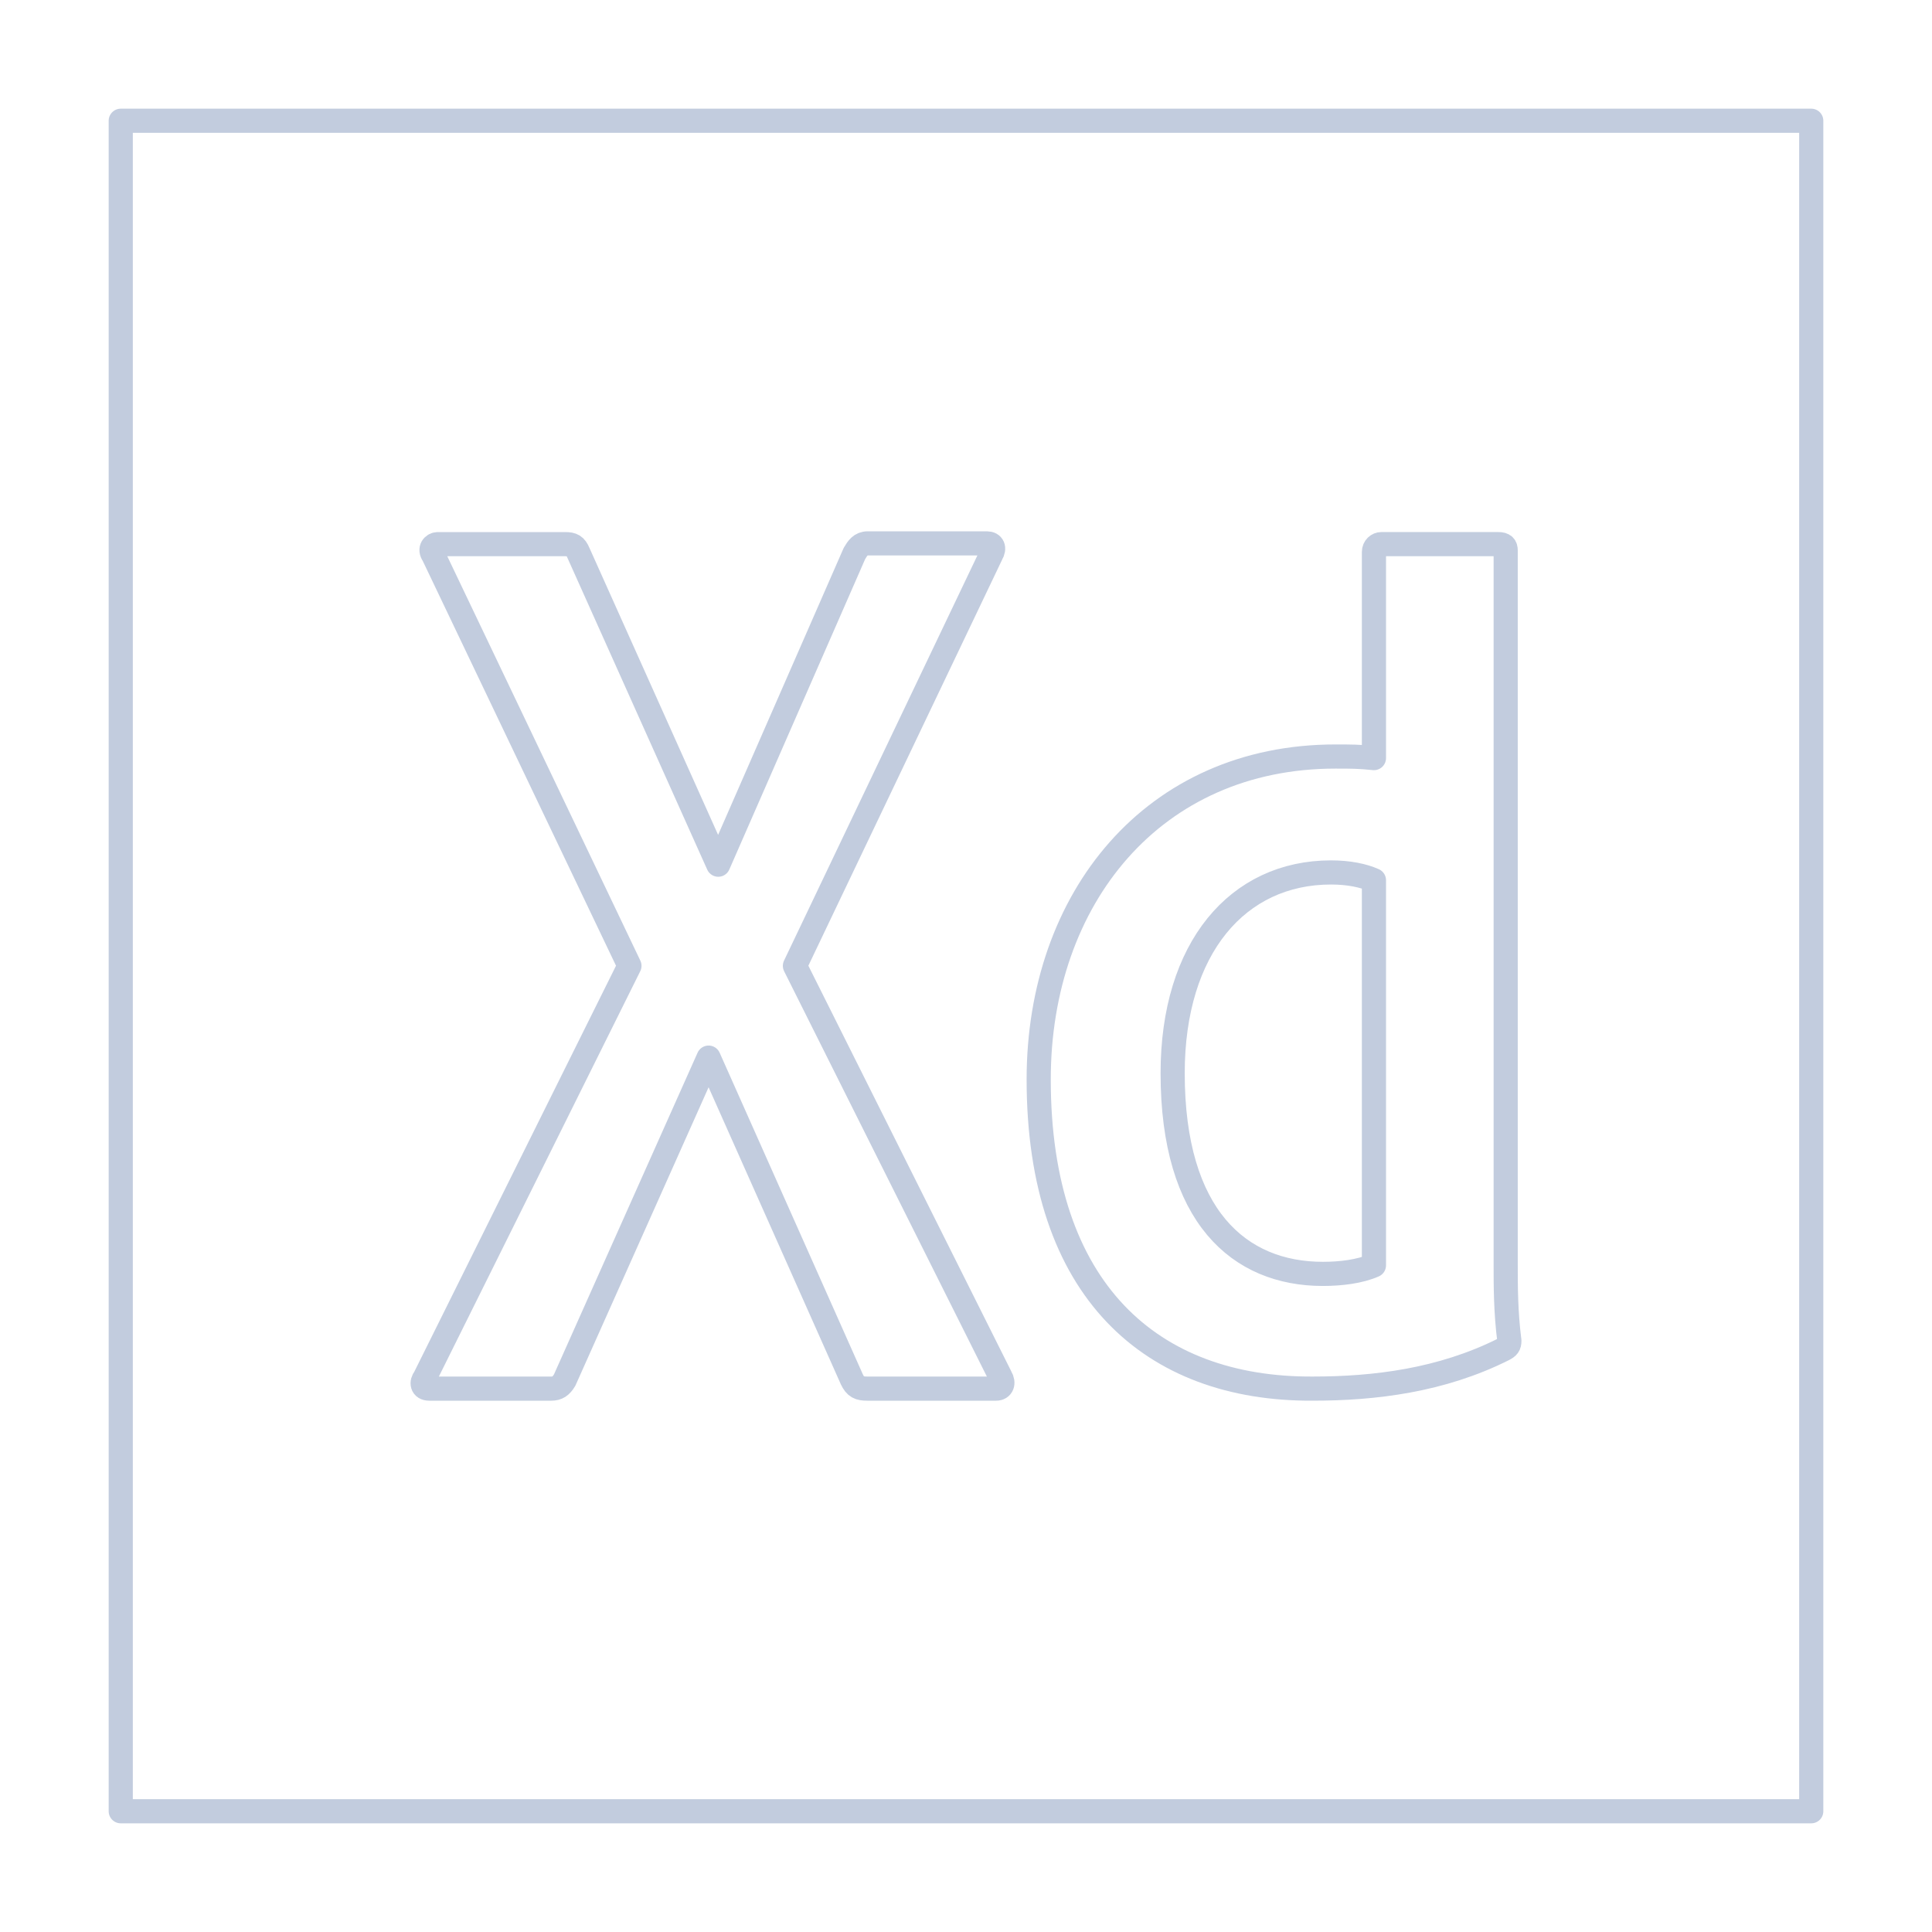 <svg width="80" height="80" viewBox="0 0 80 80" fill="none" xmlns="http://www.w3.org/2000/svg">
  <path d="M5 5H75V75H5V5Z" stroke="#C2CCDE" stroke-linecap="round" stroke-linejoin="round" />
  <path d="M41.432 57.017L32.916 39.993L41.049 22.951C41.202 22.693 41.11 22.5 40.865 22.5H35.931C35.636 22.5 35.51 22.7 35.38 22.919L29.741 35.805L23.949 22.887C23.826 22.597 23.704 22.532 23.397 22.532H18.127C17.943 22.532 17.759 22.726 17.943 22.983L26.064 39.993L17.59 57.049C17.437 57.242 17.467 57.5 17.774 57.5H22.83C23.075 57.5 23.229 57.403 23.382 57.145L29.342 43.794L35.272 57.113C35.425 57.435 35.578 57.5 35.916 57.5H41.248C41.493 57.5 41.585 57.274 41.432 57.017Z" stroke="#C2CCDE" stroke-linecap="round" stroke-linejoin="round" />
  <path fill-rule="evenodd" clip-rule="evenodd" d="M55.298 31.326C47.76 31.326 43.01 37.19 43.01 44.696C43.01 53.458 47.7 57.532 54.35 57.5C56.925 57.5 59.681 57.163 62.255 55.874C62.439 55.778 62.5 55.713 62.5 55.52C62.347 54.328 62.347 53.233 62.347 52.363V22.789C62.347 22.628 62.285 22.531 62.04 22.531H57.199C57.045 22.531 56.892 22.66 56.892 22.854V31.391C56.279 31.326 55.942 31.326 55.298 31.326ZM55.115 36.126C55.85 36.126 56.463 36.255 56.892 36.449V52.395C56.31 52.653 55.513 52.749 54.778 52.749C51.315 52.749 48.557 50.366 48.557 44.438C48.557 39.251 51.253 36.126 55.115 36.126Z" stroke="#C2CCDE" stroke-linecap="round" stroke-linejoin="round" />
</svg>